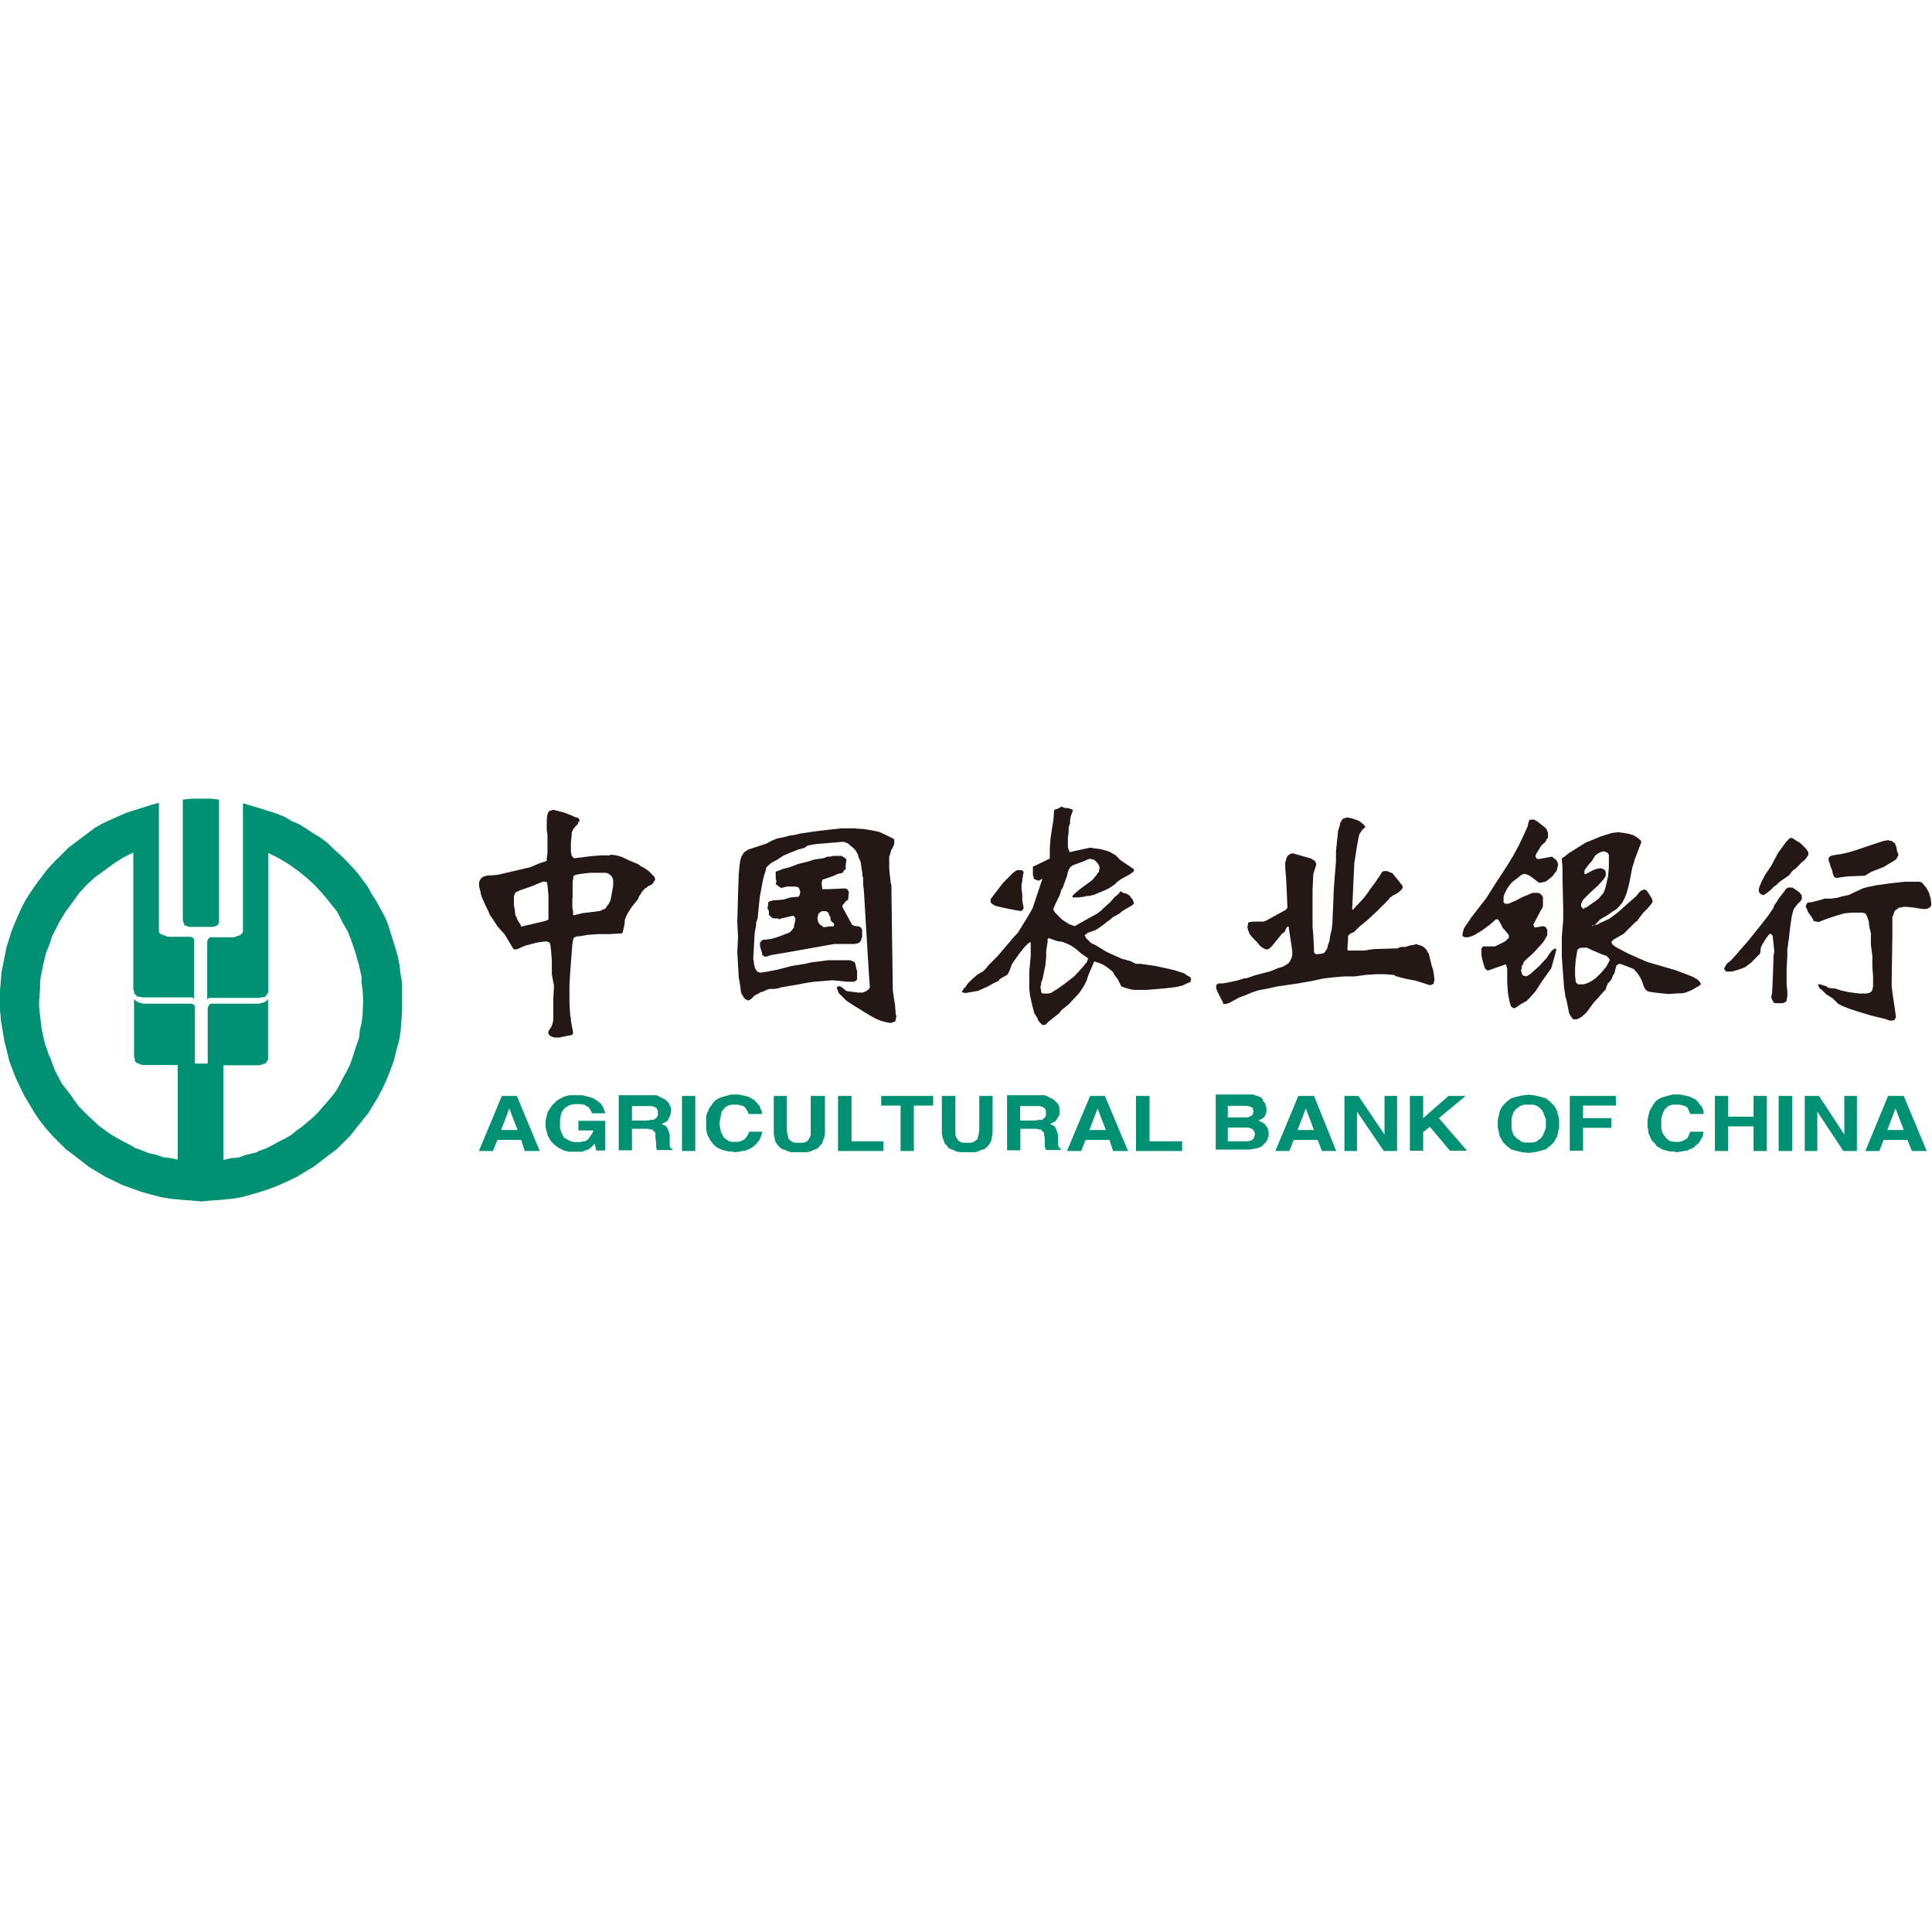 <?xml version="1.0" standalone="no"?><!DOCTYPE svg PUBLIC "-//W3C//DTD SVG 1.1//EN" "http://www.w3.org/Graphics/SVG/1.1/DTD/svg11.dtd"><svg t="1542263050833" class="icon" style="" viewBox="0 0 1024 1024" version="1.1" xmlns="http://www.w3.org/2000/svg" p-id="19054" xmlns:xlink="http://www.w3.org/1999/xlink" width="200" height="200"><defs><style type="text/css"></style></defs><path d="M96.768 423.808l4.992-0.512H111.616l4.48 0.512v65.408l-0.384 0.384-0.512 0.896h-0.512l-0.384 0.384-1.408 0.384h-12.544l-1.28-0.384-0.512-0.384h-0.896v-0.896l-0.384-0.384-0.384-1.792v-63.616h-0.128z m45.312 105.728V561.408l-0.384 0.896-0.512 0.512-0.384 0.896h-0.896l-0.896 0.512-1.792 0.384H118.4v50.176l3.968-0.896 4.096-0.384 3.584-1.28 3.584-0.896 1.792-0.384 1.792-0.896 3.584-1.28 3.584-1.792 3.2-1.792 3.584-1.792 3.072-1.792 2.688-2.176 3.2-2.304 5.888-4.992 2.688-2.688 2.304-2.688 2.688-3.072 2.304-2.688 2.304-3.072 1.792-3.2 1.792-3.584 1.792-3.2 1.792-3.584 1.28-3.584 2.304-7.168 1.28-3.584 0.384-4.096 0.896-3.584 0.512-3.968 0.384-8.064-0.384-6.272-0.512-3.2v-3.2l-1.408-6.272-1.792-6.272-0.896-2.688-0.896-2.688-2.176-5.76-3.072-5.376-2.688-5.376-3.584-4.48-4.096-4.992-4.096-4.48-4.48-4.096-4.48-3.584-4.992-3.584-5.376-3.2-5.376-2.688v73.6l-0.384 0.896-0.512 0.512-0.384 0.896-0.896 0.512h-0.896l-1.792 0.384H110.72l-0.512 0.384-0.384 0.512v-30.848l0.384-0.896 0.512-0.896 0.896-0.384h12.16l1.792-0.512 1.408-0.512 0.896-0.512 0.896-1.28v-68.224l8.96 2.688 4.48 1.408 4.096 1.28 4.48 1.792 3.968 2.304 4.096 1.792 3.584 2.304 4.096 2.688 3.584 2.176 3.584 2.688 3.072 3.072 3.584 3.2 3.2 3.072 5.76 6.272 2.688 3.584 2.688 3.584 2.176 3.968 2.304 3.584 4.48 8.064 1.792 4.096 1.408 4.48 2.688 8.576 1.28 4.48 0.896 4.48 0.512 4.48 0.896 4.992V535.68l-0.384 5.376-0.384 5.376-0.896 5.376-1.408 4.992-1.28 5.376-1.792 4.864-1.792 4.48-2.176 4.864-2.304 4.48-2.688 4.48-2.688 4.48-3.2 3.968-3.2 3.968-3.2 4.096-3.584 3.584-3.584 3.584-4.096 3.072-4.096 3.072-4.096 3.2-4.48 2.688-4.48 2.688-4.48 2.176-4.864 2.176-4.48 1.792-5.376 1.792-4.864 1.408-4.992 1.408-5.376 0.896-5.376 0.512-5.376 0.384-5.376 0.512-5.376-0.512-5.376-0.384-5.376-0.512-5.376-0.896-5.376-1.408-4.992-1.408-4.992-1.792-4.992-1.792-4.48-2.176-4.48-2.176-4.48-2.688-4.48-2.688-4.096-3.2-3.968-3.072-4.096-3.072-3.584-3.584-3.584-3.584-3.584-4.096-3.072-3.968-2.688-3.968-2.688-4.48-2.688-4.48-2.176-4.48-2.304-4.864-1.792-4.48-1.792-4.864-1.28-5.376-1.28-4.992-0.896-5.376-0.896-5.376-0.512-5.76v-10.368l0.384-4.48 0.384-4.992 0.896-4.48 0.896-4.48 0.896-4.48 2.688-8.576 1.792-4.48 1.792-4.096 1.792-3.968 2.176-4.096 2.304-3.584 2.688-3.968 2.688-3.584 2.688-3.584 2.688-3.2 3.072-3.2 3.2-3.072 3.072-3.2 7.168-5.376 3.584-2.688 3.584-2.688 4.096-2.304 3.968-1.792L62.72 432.64l4.096-1.792 3.968-1.28 4.48-1.408 4.48-1.408 4.48-1.28v68.224l0.384 0.896 0.384 0.384 1.408 0.512 1.28 0.512 1.28 0.512H101.12l0.896 0.384 0.896 0.896v31.744l-0.896-0.896H75.52l-1.792-0.384h-0.896l-0.512-0.512-0.896-0.896-0.384-0.512v-0.896l-0.384-1.408V451.84l-5.376 2.688-4.992 3.2-4.864 3.584-4.992 3.584-4.48 4.096-4.096 4.48-3.584 4.992-3.584 4.864-3.072 4.992-2.688 5.376-1.408 2.688-0.896 3.072-2.304 5.888-1.408 5.888-1.28 6.272-0.384 3.2v3.2l-0.512 6.272v3.968l0.512 4.096 0.384 3.584 0.512 3.968 0.896 4.096 0.896 3.584 1.28 3.584 0.512 1.792 0.896 1.792 1.28 3.584 1.408 3.584 3.584 6.656 4.48 5.76 2.176 3.2 2.304 3.072 2.688 2.688 2.688 2.688 5.376 4.992 3.2 2.304 3.072 2.176 6.272 3.584 3.584 1.792 3.072 1.792 3.584 1.28 3.584 1.408 3.968 0.896 3.584 1.28 3.584 0.384 4.096 0.896V564.48H75.776l-1.792-0.384-0.384-0.512h-0.896l-0.896-0.896-0.384-0.512v-0.896l-0.384-1.408v-30.464l0.384 0.512 0.384 0.384 1.408 0.896 1.28 0.384 1.408 0.384h25.6l0.896 0.384 0.896 0.896v30.464H110.08v-29.568l0.384-0.896 0.512-0.896 0.896-0.384h25.472l1.408-0.384 1.408-0.384 1.28-0.896 0.64-0.768z" fill="#009174" p-id="19055"></path><path d="M307.328 434.944l-0.384-0.768-0.768-0.768-1.536-0.384-1.536-0.768-3.968-1.536-5.888-1.536-1.152 0.384-1.152 0.384-0.384 0.768-0.384 0.768-0.384 2.816v5.504l0.384 2.816v9.472l-0.384 2.816v1.152l-0.384 0.384-3.584 1.152-4.736 2.048-17.024 3.968-3.968 0.384H258.56l-1.536 0.384-1.152 0.384-0.768 0.768-0.384 0.384-0.384 0.768-0.384 0.768v2.432l0.384 1.536 0.384 1.536 0.384 1.92 1.92 4.352 1.92 3.968 0.768 1.92 1.152 1.536 2.816 4.352 3.584 3.968 0.768 1.152 3.968 6.656 0.384 0.384h1.536l4.352-1.92 4.352-1.152 1.536-0.384 2.048-0.384 3.2-0.384 1.536 0.384 0.384 0.384 0.384 1.152 0.384 3.2 0.384 5.12v7.168l1.152 6.272v-0.384l-0.384 7.808v10.624l-0.384 1.92-0.768 1.92-1.152 1.536-0.384 1.536 0.384 0.768 0.768 0.768 1.92 0.768h3.072l1.536-0.384 3.968-0.768h0.384l0.768-0.384 0.384-0.768v-0.384l-1.152-6.272v-1.152l-0.384-1.536-0.384-7.04v-9.856 1.92-0.768l0.384-7.04 1.152-14.976 0.384-2.304 0.384-1.152 0.768-0.384 1.152-0.384h1.152l4.352-0.768 5.504-0.384h5.888l6.656-0.384 0.384-0.384 0.384-1.536 0.384-1.536 0.384-2.432v-1.152l0.384-1.152 1.152-2.432 2.304-3.584 3.2-3.968 0.384-1.152 0.768-1.152 1.152-1.92 1.536-1.536 0.768-0.384 0.768-0.768 1.152-0.384 1.152-0.768 0.768-1.28 0.768-1.152-0.384-0.384v-0.768l-1.536-1.536-1.92-1.92-1.152-0.768-1.152-0.768-1.536-0.768-1.536-1.152-1.92-0.768-3.584-1.536-3.2-1.536-2.816-0.768-2.816-0.384-0.768 0.384h-4.736l-4.736 0.384-9.472 1.152-1.152-1.536-0.384-1.92v-5.12l0.384-3.2V441.6l0.384-1.152 0.384-0.768 1.152-1.536 1.536-1.536v-0.768l0.896-0.896z m-16.512 52.352l-1.536 0.768-3.2 0.768-9.856 2.304-0.384-1.152-0.768-1.152-0.768-1.152-0.384-1.152-0.768-1.536-0.384-3.2-0.384-1.92v-4.864l0.768-1.92 0.768-0.384 1.536-0.768 6.656-2.304 2.688-1.152 3.2-1.28 1.92 0.384 0.384 2.816 0.384 4.352v12.544h0.128z m12.672-11.392v-8.32l0.384-2.304v-0.768l0.384-0.384 0.768-0.384 1.536-0.384 2.816-0.384 3.584-0.384h8.192l1.152 0.384 1.152 0.768 0.384 0.384 0.384 0.384 0.384 0.768 0.384 1.152v2.816l-0.384 2.304-0.768 4.352-0.384 1.536-0.768 1.536-1.152 1.536-0.768 1.152-1.152 0.384-1.536 0.768-2.816 0.384-3.2 0.384-3.2 0.384-3.2 0.768-1.536 0.384-0.384-0.384v-1.536l-0.384-2.304v-4.992h0.128z m94.208-25.984l-1.152 0.384-1.152 0.768-1.152 0.768-0.384 0.768-0.768 1.152-0.768 2.304-0.384 3.2-0.384 3.968-0.384 11.008-0.384 14.592 0.384 7.936-0.384 7.936 0.768 13.44 0.768 4.352 0.384 3.2 0.384 1.152 0.768 1.152 0.384 0.768 0.768 0.768 0.768 0.384 0.768 0.384 0.768-0.384 0.768-0.384 1.92-1.92 1.536-0.768 1.92-1.152h0.768l0.768-0.384 1.536-0.768 1.536-0.384h2.432l2.304-0.384 0.768-0.384 9.088-1.536 3.968-0.768 2.304-0.384 2.816-0.384 5.12-0.384 4.352-0.384 3.968 0.384 3.584 0.384h3.968l0.768-0.384 0.384-0.384 0.384-0.384v-4.736l-0.384-0.768-0.384-2.048-0.384-1.536-0.768-0.384-0.768-0.384-1.152-0.384H439.04l-5.888 0.768-3.2 0.384-3.2 0.768-7.168 1.152-7.424 1.92-5.888 1.152-2.816 0.384h-0.768l-1.152-0.384-0.384-0.384-0.768-1.152-0.384-0.768v-0.768l-0.384-0.768v-1.152l-0.384-1.92 0.768-13.824 0.768-3.968v-1.536l0.384-0.768 0.384-1.152 1.152-11.392 1.536-8.32 0.768-3.2 0.768-2.304 0.384-1.92 0.384-0.384 0.384-0.384 1.92-1.664 2.816-1.536 3.584-2.304 3.584-1.536 1.92-0.768 1.92-0.768 3.968-1.152 0.384-0.384 1.152-0.768 4.352-0.768 4.736-0.384 9.088-0.768h1.152l0.768 0.384 1.152 0.384 0.768 0.768 1.92 1.536 1.152 1.152 0.768 1.152 0.768 1.536 0.384 1.536 0.768 1.536 0.384 1.536 0.384 3.2 0.384 1.92v1.536l0.384 0.768v3.584l0.384 3.072 2.048 33.92 0.768 12.544 0.384 5.12-0.768 1.152-0.768 0.384-0.384 0.384-1.92 0.768h-2.304l-3.2-0.384-2.816-0.384-0.768-0.384-0.384-0.384-1.92-1.536-1.536-0.384-0.384 0.384-0.384 0.384v0.384l0.384 0.768 0.384 1.152 0.384 0.768 1.152 1.152 2.816 2.816 4.352 2.816 4.352 2.688 3.968 2.432 2.816 1.536 2.816 1.152 2.816 0.768 2.304 0.384 1.152-0.384 1.152-0.384 0.384-0.768v-0.512l0.384-1.536-0.384-1.152-0.384-5.12-0.384-1.92-0.384-2.816-0.384-2.816-0.384-25.984-0.384-29.952-0.384-0.768v-0.896l-0.384-2.688-0.384-4.352v-6.272l0.384-0.768 0.768-2.816 0.384-0.384 0.384-0.768 0.768-1.92v-1.92l-0.384-0.768-7.424-3.584-3.584-0.768-2.304-0.384-2.432-0.384-5.504-0.384h-6.272l-3.584 0.384-3.584 0.384-3.2 0.384-3.2 0.384-7.936 1.152-3.2 0.768-2.816 0.384-2.816 0.768-1.92 0.384-1.92 0.384-2.816 1.152-2.816 1.536-8.576 2.816z m14.976 37.376l1.152-0.384 1.536-0.384 4.736-1.152h0.384l0.384 0.384 0.384 0.384 0.384 0.768-0.384 2.304-0.384 1.152v1.152l-1.152 1.536-1.152 1.152-3.968 1.536-3.2 1.152-2.816 0.768-2.816 0.384h-1.152l-0.768 0.384-0.64 0.768-0.384 0.384v1.92l1.152 3.968v0.768l0.768 0.384 0.384 0.384H406.272l1.152-0.384 1.152-0.384 9.088-1.536 24.448-4.352h10.624l1.92-0.384 0.768-0.384 0.768-0.768 0.384-1.152 0.384-1.152V492.8l-0.384-0.768-0.768-0.768-1.152-0.384h-1.152l-1.152-0.384-0.768-0.384-5.12-9.472v-0.768l0.768-0.768 0.768-1.152 1.536-1.152 0.384-3.968-0.384-0.768-0.384-0.768-1.152-0.384h-1.152l-7.936 0.384h-3.072l-0.384-3.2 0.384-1.536v-0.384h0.384l5.504-1.92 0.768-0.384h0.384l0.384-0.384 1.152-0.384 1.92-0.384 0.384-0.384 0.384-0.384v-0.384l0.768-0.768 0.384 0.384v-3.2 0.384l0.384-2.816-0.768-0.768-1.152-0.768-0.768-0.384h-4.224l-1.536 0.384h-1.536l-1.92 0.768-2.304 0.384-2.816 0.384-3.584 1.152-4.736 1.152-5.12 1.92-3.2 0.768-1.92 0.768-1.152 0.384-0.768 0.384v3.456l0.384 1.536-0.384 1.536 2.816 2.048 3.2-0.768H421.504l1.536 0.384 0.384 0.384 0.384 0.768v0.384l0.384 0.768-0.384 1.92-0.384 0.384v0.384l-4.352 0.384-3.968 1.152-4.352 0.384h-1.152l-0.768 0.384h-0.512l-0.768 0.384-0.384 0.384v0.768l-0.384 2.304v0.384h0.384l0.384 1.536v1.536l0.384 0.384 0.384 0.384 0.768 0.768 1.152 0.384h2.432v0.512z m24.448-4.352h0.768l1.152 0.768 0.384 1.152 0.768 1.536v1.152l0.768 1.152 0.768 0.384 0.384 0.768v0.384l-0.384 0.768h-2.304l-1.92 0.384h-1.152l-0.768-0.768-0.768-0.384-0.384-0.384-0.768-1.152-0.384-1.92v-0.768l0.384-0.768v-0.768l0.768-0.768 1.152-0.768h1.536z m72.832 43.008l1.92 0.384 1.92-0.384 2.304-0.384 2.304-0.384 5.12-2.304 2.688-1.536 3.2-1.536 0.384-0.768 1.152-0.768 2.816-1.536 0.384-0.384 0.768-1.536 1.536-3.968 3.584-5.12 2.816-3.584 1.92-1.92 0.384-0.384 0.768-0.384h0.384v7.04l-0.384 4.352-0.384 4.352V523.904l0.384 3.584 0.768 3.584 0.768 3.2 0.768 2.816 1.536 2.304 0.384 1.152 0.768 1.152 0.768 0.768 0.768 0.768h1.536l1.536-1.536 1.92-1.536 1.92-1.536 1.92-1.536 0.384-0.384 0.768-1.152 3.968-3.2 5.504-5.888 1.92-2.816 1.536-2.688v-0.384l0.384-0.384 0.384-1.152 0.768-2.304 3.072-7.168 2.432 0.768 1.92 0.768 1.92 1.152 1.536 1.152 1.92 1.536 1.152 2.048 1.536 1.92 1.152 2.304 0.384 0.768 0.384 0.768 0.768 0.384 1.152 0.384 2.816 0.768 1.92 0.384h6.656l4.736-0.384 4.352-0.384 3.584-0.384 3.2-0.384 3.2-0.768 2.432-1.152 1.92-0.768v-0.768l0.384-0.768-0.768-1.152-1.536-0.768-1.536-1.152-2.432-0.768-2.432-0.768-3.2-0.768-7.04-1.536-7.936-1.152h-2.432l-3.2-1.536-4.352-1.152-7.936-3.584-5.888-3.584-2.432-1.152-1.536-1.536-1.152-1.152-0.768-1.536 0.768-0.384 0.768-0.768 4.352-1.536 2.304-1.536 2.816-2.048 0.768-0.768 0.768-0.384 2.816-2.304 1.536-0.768 1.92-1.152 0.768-0.768 1.152-0.768 3.968-2.304 1.152-0.768v-0.384l0.384-0.384-0.384-0.768-0.384-1.152-0.768-0.768-0.768-1.152-1.152-0.768-0.768-0.384-1.536-0.384h-0.128l-1.28-0.896-1.152 1.536-1.92 1.536-2.432 2.816-3.584 3.2-1.536 1.536-0.768 0.384-0.768 0.768-5.12 2.816-7.04 3.968-3.2-1.152-3.584-2.432-1.92-1.92-1.536-1.536-0.768-1.152-0.384-0.768 0.384-0.768 0.384-1.152 2.304-4.736 0.768-1.92 0.384-1.536 0.768-1.152 2.304-6.272 0.384-1.92 0.768-1.92 0.768-1.152 0.768-0.384 0.384-0.384 6.272-2.304 1.536-0.768 1.152-0.384 1.92 0.384 0.768 0.384 0.768 0.768 0.768 0.768 0.384 0.768 0.384 0.384v0.384l0.384 1.152-0.384 0.768v1.152l-0.768 0.768-0.768 1.152-1.92 2.304-3.2 2.432-3.2 2.304-3.2 2.688-0.768 0.768-0.384 0.768 0.384 0.384h2.816l3.2-0.384 1.152-0.384h1.536l2.816-0.768 2.688-1.152 2.816-1.152 2.304-1.152 2.816-1.92 0.384-0.384 1.152-1.152 2.304-1.536 3.584-1.92 1.152-0.768 1.536-1.152v-1.152l-7.04-4.736-2.816-2.816-1.536-0.768-1.152-0.768-2.304-0.768-2.816-0.768-2.816-0.384-2.688-0.384-3.584 0.768-7.04 1.536h-0.384v-0.384l-0.768-2.048v-5.12l0.384-3.2v-2.048l0.384-1.536 0.384-0.768v-1.92l0.384-1.92 1.152-3.2-0.384-0.384-1.152-0.384-1.152-0.384H564.48l-1.92-0.768-1.92 1.152-1.536 0.384-0.384 0.384-0.384 5.12-0.384 2.304-0.384 2.432-0.768 5.12-0.384 5.12v5.504l-0.768 0.384-1.536 0.768-5.888 2.816-0.768 0.384v4.608l0.384 0.768v0.768l0.384 0.384 0.768 0.384 1.152 0.384h0.768l1.152-0.768h0.384l-5.12 15.36-0.384 0.768-2.304 3.968-5.12 8.32-2.304 2.432-1.92 2.304-6.656 7.808-3.2 3.2-1.536 1.536-1.536 1.92-1.152 1.152-3.2 1.92-2.816 2.432-2.304 2.304-1.536 2.304h-0.64v0.768l-0.768 0.768v0.768z m42.624-7.04l1.536-7.552 0.384-3.968V504.32l0.384-2.816 0.384-2.304v-1.536l0.384-0.384h0.384l4.352 1.536 2.816 0.384 0.768 0.384 1.152 0.384 2.432 1.152 2.816 1.92 2.816 2.432 2.816 1.92 0.768 0.768-0.384 0.768-0.384 1.152-0.768 0.768-1.152 1.536-4.352 4.736-0.384 0.384-5.12 3.968-3.968 2.816-1.92 1.152-1.152 0.768-1.536 0.384h-3.072l-0.384-0.384-0.384-0.384v-0.768l-0.384-2.048 0.384-1.152v-1.152l0.384-0.768 0.384-1.024z m-27.648-41.088l0.384 0.768 0.384 0.384 1.152 0.768 0.768 0.384 3.2 0.768 3.584 0.768 3.968 0.768 2.304 0.384h0.768l0.384-0.384 0.384-0.384 0.384-0.768-0.768-3.968v-3.2l-0.384-2.816V468.48l0.384-1.152v-1.152l0.384-1.92v-0.768l0.384-0.768-0.384-1.152-1.152-0.384h-1.92l-0.768 0.384-1.536 1.152-5.12 5.12-6.656 8.704v1.28h-0.128z m158.08 13.44l1.92 12.672v2.304l-0.384 1.536-0.768 1.536-0.768 1.152-1.152 0.768-1.92 1.152-2.688 0.768-3.584 1.536-2.816 0.768-5.888 1.536-4.352 1.536h-1.152l-3.584 1.152-5.504 1.152-2.304 0.384h-2.304l-0.384 0.384h-0.384l-0.384 0.768v1.536l0.768 1.92 2.816 5.504v0.384l0.384 0.384h1.152l1.536-0.384 2.816-1.536 2.816-1.536 3.2-1.152 3.584-1.536 3.584-1.152 4.352-0.768 5.12-1.152 5.12-0.768 5.504-0.768 8.704-1.536 5.12-1.152 3.2-0.384 3.584-0.384 4.736-0.384h5.504l5.504-0.768 5.504-0.384h4.736l4.736 0.384 1.536 0.768 4.352 1.152 5.888 1.152 2.432 0.768 4.736 1.536h0.768l0.768-0.384 0.768-0.384v-0.768l0.384-1.152-0.384-3.584-0.384-1.92-0.768-2.304-1.536-6.272-0.384-0.384-0.768-1.536-1.536-1.536-1.536-0.768-1.536-0.384-0.768-0.384-1.152 0.384-2.304 0.384-1.152 0.384-1.152 0.384h-2.304l-1.152 0.384-0.768 0.384-12.416 0.384-3.2 0.384-1.536 0.384h-9.088l-0.384-0.384 0.384-5.504v-1.92l0.384-0.384 0.384-0.384 1.152-0.768 1.152-0.384 2.816-2.816 4.352-3.584 5.12-4.736 6.272-6.272 0.384-0.768 1.152-0.768 0.384-0.384 2.304-1.152 1.536-1.152 1.152-1.152 0.384-0.768v-0.768l-0.384-0.768-0.768-0.768-0.768-1.152-1.92-2.304-1.536-1.92-1.92-0.768-0.768-0.384H733.44l-0.768 0.384-0.384 0.384-0.384 0.768-0.768 1.152-2.432 3.584-1.536 2.048-1.152 1.536-1.536 2.304-1.92 2.432-5.504 5.888h-0.384l1.152-24.832 0.384-2.304 0.768-5.12 0.768-4.352 0.384-1.92 0.384-1.536 1.536-2.304 0.768-0.768 0.768-0.384v-0.384l-0.384-0.768-0.768-0.768-1.92-1.536-1.92-0.768-2.304-0.768-2.432-0.384-1.152 0.384-1.152 0.384-0.384 0.768-0.768 1.152-0.384 1.92-0.768 2.304-0.768 7.168-0.384 3.968v5.12l-1.152 14.592-0.384 9.856-0.384 8.704-0.384 3.2-0.768 3.2-0.384 2.816-0.768 1.92-0.384 1.92-0.768 1.152-0.768 1.152-0.768 0.384-2.816 0.384h-0.768l-0.768-0.384-0.384-0.768V503.04l-0.384-7.808-0.384-3.968v-19.712l0.384-7.936v-0.384l1.152-3.584 0.384-1.152v-0.768l-0.384-0.768-0.384-0.768-0.768-0.384-1.152-0.768-9.856-2.816-1.152 0.384-1.152 0.768-0.384 0.384-0.384 0.768-0.384 1.152-0.384 1.536v3.2l0.384 4.352 0.384 7.168 0.384 9.088-0.768 1.152-7.936 4.352-2.816 1.536-1.152 0.384h-5.504l-2.304 0.384-0.384 0.384v0.768l-0.384 1.152 0.384 1.92 0.384 0.768 0.384 1.152 1.536 1.92 2.432 2.432 1.536 1.92 1.536 1.152 1.536 0.768h1.152l0.768-0.384 1.536-1.536 5.12-6.272 1.536-1.152 0.768-1.92 0.768-0.768h0.512v0.128z m104.832-15.36l-3.968 5.12-3.968 5.12-3.968 5.888-0.768 2.816v1.152l0.384 0.384 0.768 0.384h1.92l1.152-0.384 1.152-0.384 1.536-0.768 3.2-1.92 4.352-3.2 3.2-2.816h1.152l0.768 1.152 1.536 2.816v0.384l1.152 1.152 1.92 2.304 0.384 0.768v1.152l-0.768 0.768-0.768 0.768-1.152 0.768-4.736 2.304h-6.4l-0.384 0.768-0.384 0.384v3.072l0.384 2.304 0.768 2.816 0.768 2.304 0.384 0.384 0.384 0.384 0.768 0.384 9.088-3.2h0.384l0.384 0.384v0.768l0.384 0.768v7.552l0.384 5.504 0.384 2.304 0.384 1.92 0.768 2.816 0.768 0.768 1.152 0.384 0.768-0.384 2.816-1.92 2.816-1.536 0.768-0.768 1.152-1.152 2.816-3.2 3.584-5.504 4.736-6.656 1.92-6.656 0.768-3.2v-0.384l-0.768-0.384-0.384 0.384-1.152 0.768-1.152 1.536-1.536 2.304-3.968 4.352-3.2 2.816-1.152 1.152-1.152 0.768-0.768 0.384-0.384 0.384-1.536-0.384h-0.384l-0.384-0.384-0.384-1.152-0.384-1.152 0.384-1.152v-1.152l0.768-1.152 0.384-1.152 1.92-1.92 2.304-2.048 1.536-1.536 3.968-4.352 1.152-1.536 0.768-1.536 0.768-1.152V492.8l-0.768-1.152v-0.384h-0.384l-1.152-0.384-4.352 0.768-0.768-1.536 3.968-7.552 0.768-1.152 0.384-1.152v-4.736l-0.384-0.768-0.384-0.384-0.384-0.384-0.384-0.384-1.152-0.384h-2.816l-2.688 1.152-2.816 1.152-3.584 1.92-2.816 1.152-0.768 0.384h-1.92l-0.384-0.384-0.384-0.384v-2.688l0.384-1.536 0.768-1.536 0.768-1.536 1.152-1.536 1.152-1.536 1.92-1.536 1.536-1.152 1.92-1.536 1.152-0.384h0.768l1.152 0.384 1.536 0.768 4.736 3.584 1.92-0.384 1.536-0.384 1.536-1.152 1.92-1.536 1.152-1.536 1.152-1.536 0.384-1.536 0.384-1.536-0.384-1.536-0.768-1.152-1.536-1.152-0.384-0.384h-0.768l-6.272 1.152h-0.768l-0.768-0.384v-0.384l-0.384-0.768 0.384-1.152 1.152-1.92 1.536-2.432 2.432-2.304 0.384-1.152 0.768-0.768v-2.688l-0.384-0.768-0.384-1.152-0.768-0.768-1.92-1.536-1.92-1.536-1.92-1.152H810.88l-0.384 0.384-0.384 1.152-0.384 1.92-2.304 5.12-2.432 5.12-2.816 5.12-2.816 4.736-3.584 5.504-3.584 5.504-4.352 6.912z m57.216 14.592l0.768-0.768 2.304-2.432 3.968-2.304 2.688-1.92 1.92-1.152 1.536-1.536 1.536-1.92 1.152-2.048 1.152-2.816 0.768-2.688 0.768-3.2 0.768-3.968 0.384-1.92 0.384-2.048 0.768-2.304 0.384-1.536 3.584-9.472v-0.384l-0.384-0.768-1.92-1.536-1.92-1.152-2.816-0.768-2.304-0.384-2.816-0.384-3.2 0.384-2.688 0.768-3.584 1.152-3.584 1.536-3.968 1.536-9.472 5.888-2.304 1.92-0.768 0.384-0.384 0.384v0.384l0.384 4.352v5.888l0.384 16.896v4.736l-0.384 4.736-0.384 4.736v9.856l0.384 5.504 0.384 5.12 0.384 5.504 0.768 5.504 0.384 1.152 0.384 1.536 1.152 5.888 0.768 1.536 0.768 1.152 0.768 0.768h1.536l1.152-0.384 0.768-0.384 1.152-0.768 2.304-2.048 2.304-3.2 1.536-2.048 2.816-3.072 2.432-2.816 1.152-1.152 0.384-1.536 0.768-1.536v-0.384h0.384l1.536-1.92 0.768-2.048 0.768-1.152 0.384-1.536 0.384-1.536 0.384-1.152 0.768-0.384 0.384-0.384h0.384l1.536 0.384 5.888 2.304 1.92 2.048 1.536 2.304 1.152 2.432 0.768 2.304 0.384 0.768 0.384 0.768 0.384 0.384 0.768 0.768 1.536 0.384 2.304 0.384 3.584 0.384 3.968 0.384 5.504-0.384h1.536l1.92-0.384 2.816-1.152 1.536-0.768 1.152-0.768 1.536-0.768 1.152-1.152-0.384-0.384-0.384-0.768-1.152-1.152-2.688-1.536-3.968-1.536-5.12-1.92-14.976-4.352-9.856-4.352-3.968-2.048-2.816-1.536-1.536-1.152-0.384-0.768-0.384-0.384 0.384-0.768 0.768-0.768 5.504-3.2 0.768-0.768 1.92-1.92 3.584-3.584 0.768-0.384 0.768-1.152 2.432-3.2 1.92-1.92 0.384-0.384 1.92-2.304 0.768-1.152v-0.64l-0.384-1.152-1.152-1.92-0.768-1.152-0.768-1.152-0.768-0.384-0.384-0.384-0.768 0.384-1.152 0.384-1.152 1.152-1.152 1.536-3.2 2.816-7.04 6.272-4.352 3.2-5.12 2.304-0.384 0.384-3.584 1.152v-0.384h1.28z m-4.736 11.776h0.768l0.768 0.384 2.432 1.152 5.504 2.304 1.536 0.384 0.768 0.768 0.768 0.768 0.384 0.768-0.384 0.768-0.384 0.768-1.152 2.048-2.304 2.816-1.536 1.536-1.536 1.536-1.536 1.152-1.92 1.152-1.92 0.768-1.536 0.384h-2.688l-0.384-0.384-0.384-0.384-0.384-0.384-0.384-3.584v-3.968l0.384-4.352 0.768-4.736v-0.384l0.384-0.384 1.152-0.768 2.816-0.128z m3.2-45.696l0.768-1.152 1.152-1.92 1.536-1.152 1.536-0.768 1.536-0.384 1.152 0.384 0.768 0.384 0.384 0.384 0.384 0.768v6.272l-0.384 4.736-0.768 3.584-0.768 3.2-0.768 1.92-0.384 0.768-0.768 0.768-1.536 1.92-1.536 1.152-5.12 3.584h-0.768l-0.384 0.768-0.768-0.384-0.384-0.384-0.384-0.768v-1.152l0.384-0.768 0.384-0.768 0.384-0.768 1.152-1.152 2.816-2.816 3.968-3.584 2.816-3.2 0.768-1.152 0.384-0.768V462.08l-0.384-0.768-0.384-0.384-0.768-0.384-1.152-0.384-2.304 0.384-1.92 0.768-3.584 1.92h-0.768v-1.92l0.768-1.152 1.152-1.536 1.792-2.048z m70.528 57.216l0.384 0.384v0.384l0.768 0.384h2.688l1.536-0.384 3.584-1.152 1.92-0.768 1.536-1.152 1.536-1.152 1.536-1.536 3.2-3.2 0.384-1.152v-1.536l0.384-1.152 0.768-1.536 1.152-1.92 0.768-1.152 1.152-1.536 0.768-0.768 0.768 0.384 0.384 0.384 0.384 0.768v0.768l0.384 3.2 0.384 3.968-0.384 2.304-0.384 11.392-0.384 8.32-0.384 1.536v1.152l0.384 0.768 0.384 0.768 0.384 0.768 0.768 0.384h4.224l0.768-0.384 0.768-0.384 0.384-0.384v-0.64l0.384-1.92v-2.816l-0.384-3.2v-7.936l0.384-7.936V503.04l0.384-2.304v-0.768l0.384-1.92 0.768-7.04 0.768-5.12 0.768-3.2 0.768-1.536 1.536-1.92 1.536-1.536 0.768-1.152v-1.92l-1.152-1.536-1.536-1.152-1.152-0.768-1.152-0.768H947.712l-1.152 0.768-0.768 1.152-1.152 1.536-1.92 2.432-1.152 1.92-1.152 1.536-0.384 1.152v0.384l-0.384 0.384-2.688 3.968-4.352 5.504-6.272 7.808-7.936 9.088-1.536 1.536-1.536 1.152-0.768 1.152-0.384 0.768-0.384 0.768v0.384h0.256z m40.576-56.448l1.92-1.536 1.152-1.536 0.768-1.152v-1.28l-0.384-0.768-0.768-1.152-1.152-1.152-1.92-1.92-3.2-1.92-1.152-0.768H948.736l-0.768 0.768-1.152 1.152-1.152 1.536-3.2 4.352-3.584 6.784-3.2 4.736-1.92 3.584-1.152 2.816-0.384 1.152v1.536l0.768 1.152 1.536 0.768 0.768-0.384 1.152-0.768 1.92-1.536 1.92-1.92 1.152-0.768 1.536-1.536 5.12-3.584 0.768-0.768 0.768-1.152 1.152-1.152 0.768-0.384 0.768-0.768 1.152-1.152 1.152-1.28z m25.216 17.024l-3.584 0.768-2.688 0.768-3.2 0.384h-3.584l-0.768 0.384-5.888 1.536h-1.152l-1.152 0.384-0.384 0.768-0.384 1.152 0.384 0.768 0.384 0.768 0.384 1.152 0.768 1.152 1.152 1.536 1.152 2.048v0.384h0.768l1.92 0.384 2.816-1.152 3.2-1.152 3.584-1.152 3.968-1.152 3.968-0.384h5.504l1.536 0.384 0.384 0.384 0.768 1.536 0.768 2.304 0.384 3.2 0.768 3.2v6.016l0.768 5.888v5.504l0.384 5.504v5.12l-0.384 1.92-0.384 0.768-1.152 0.768-1.536 0.384H985.344l-2.816-0.384-2.816-0.384-3.584-0.768-3.584-1.152h-1.536l-1.92-0.384-1.152-0.768-2.304-0.768-1.536-0.384h-0.384v0.768l0.384 0.768 0.384 0.768 1.152 0.768 2.304 2.304 3.584 2.304 2.816 2.816 2.304 1.152 3.968 1.536 4.736 1.536 6.272 1.92 7.936 1.92 1.92 0.768h1.92l0.768-0.384 0.384-0.768 0.384-0.768-1.92-13.056-0.384-3.584v-1.536l0.384-25.984v-9.088l0.384-0.384 0.768-2.432 0.768-0.768 0.768-0.384 0.768-0.768h1.152l1.152-0.384h1.536l3.968 0.384 4.736 0.768h1.92l1.152-0.384 1.152-0.768v-0.384l0.384-0.384v-1.152l-0.384-2.816-0.384-1.152-0.384-1.536-1.536-2.688-2.304-2.816-1.536-0.384H1009.664l-3.584 0.384-3.584 0.384-8.32 1.152-1.536 0.384-2.304 0.384-2.816 0.768-7.68 3.584z m24.064-18.176l1.152-0.768 0.384-0.768 0.384-0.768 0.384-0.768-0.384-1.152-0.384-1.152-0.384-2.048-0.768-1.92-0.768-0.384-0.768-0.768h-0.768l-1.152-0.384-2.432 0.384-3.584 1.152-11.776 3.968-3.968 1.152-3.584 0.768-2.816 0.384-1.92 0.384-0.768 0.384-0.384 0.384-0.384 0.384v1.536l0.384 0.768 0.768 2.816 0.384 0.384 0.768 3.2 0.384 0.768 0.384 0.768 0.768 0.384h0.768l2.304-0.384 3.2-0.384 9.088-0.384 3.2-1.92 2.816-1.152 3.968-1.536 5.504-3.328z" fill="#231815" p-id="19056"></path><path d="M265.6 598.912h8.704l-4.352-11.392-4.352 11.392z m0.384-18.048h7.936l12.16 29.184h-7.936l-1.92-5.888H263.68l-2.432 5.888h-7.424l12.16-29.184z m47.744 8.96l-0.384-0.768-0.384-0.768-0.768-1.152-0.384-0.384-0.768-0.384-1.152-0.768-1.92-0.384h-3.84l-1.92 0.384-0.768 0.384-0.768 0.384-1.536 1.152-1.152 1.536-0.768 1.92-0.384 2.304v4.736l0.768 2.304 0.384 0.768 0.384 0.768 0.384 0.768 0.768 0.768 1.536 0.768 1.536 0.768 1.536 0.384h3.456l1.536-0.384h0.768l0.768-0.384 1.152-0.768 0.768-1.152 0.768-1.152 0.768-1.152 0.384-1.152h-7.936v-5.12h14.208v15.744h-4.736l-0.768-3.584-1.92 1.92-1.536 1.152-1.536 0.384-1.536 0.768H301.568l-1.536-0.384-1.536-0.384-1.152-0.768-1.152-0.384-2.432-1.92-1.152-1.152-0.768-0.768-0.768-1.536-0.768-1.152-0.384-1.536-0.384-1.536-0.384-1.536V593.92l0.384-1.536 0.384-1.536 0.384-1.536 0.768-1.152 0.768-1.152 0.768-1.152 1.152-1.152 1.152-1.152 1.152-0.768 2.816-1.536 1.536-0.384 1.536-0.384h6.784l2.816 0.768 1.536 0.384 1.152 0.384 1.92 1.152 2.048 1.536 1.152 1.536 0.384 0.768 0.384 1.152 0.768 1.92h-7.168v-0.256z m21.248-3.84v7.936h7.936l2.304-0.384h1.152l1.152-0.768 0.768-0.768 0.384-0.768v-2.304l-0.384-1.152-0.768-0.768-0.768-0.384-1.536-0.384h-10.24v-0.256z m15.36-4.352l0.768 0.384 0.768 0.384 0.768 0.384 0.768 0.768 1.152 1.152 0.384 1.152 0.768 1.536v1.536l-0.384 1.92-0.768 1.92-0.768 1.152-0.768 0.768-1.152 0.384-1.152 0.768 1.92 0.768 0.768 0.768 0.384 0.768 0.768 1.92 0.384 1.152v6.016l0.384 1.152 1.152 0.768v0.384H348.16l-0.384-1.536v-2.304l-0.384-2.816v-2.304l-0.384-0.768-0.768-0.384-0.384-0.768h-1.152l-1.152-0.384h-8.576v11.392h-7.04v-29.184h20.096l2.304 1.152z m18.176 28.416h-7.04v-29.184h7.04v29.184z m10.24-26.496l1.152-0.768 1.152-0.768 1.152-0.384 1.152-0.384 2.816-0.768 1.536-0.384h3.456l1.92 0.384 1.92 0.384 1.536 0.384 1.536 0.768 1.152 0.768 0.768 0.384 0.384 0.768 0.768 0.384 0.384 0.768 1.152 1.152 0.384 1.536 0.768 1.152v1.536H396.8l-0.768-1.92-1.152-1.536-0.768-0.768-1.536-0.384-1.536-0.384H387.84l-1.536 0.384-1.536 0.768-0.768 0.768-0.384 0.384-1.152 1.536-0.384 1.92-0.384 1.92-0.384 2.432 0.384 2.304 0.384 1.92 0.768 1.536 0.768 1.536 1.536 1.152 1.152 0.768 1.536 0.384h3.456l1.536-0.384 1.536-0.768 0.768-0.768 1.152-1.536 0.768-1.92h7.04l-0.768 2.432-0.768 1.92-1.536 1.92-0.768 0.768-0.768 0.768-1.152 0.768-0.768 0.384-2.432 1.152h-1.152l-1.536 0.384-2.816 0.384-1.92-0.384h-1.536l-1.536-0.384-1.536-0.384-1.152-0.384-1.536-0.768-1.152-0.768-1.152-1.152-1.536-1.92-0.768-1.536-0.768-1.152-0.384-1.536-0.384-1.536v-7.04l0.384-1.536 0.768-1.536 0.384-1.152 1.152-1.536 0.768-1.152 1.024-1.28z m31.104-2.688h7.168V599.04l0.384 2.432 0.384 1.152v0.768l0.384 0.384 0.768 0.768 1.152 0.768 1.536 0.384h3.84l1.536-0.384 1.152-0.768 0.768-1.152 0.384-0.768 0.384-1.152V580.864h7.552v20.096l-0.384 1.92-0.768 2.048-0.384 1.152-1.152 1.152-0.768 1.152-1.536 0.768-1.152 0.384-1.536 0.768-1.92 0.384h-8.32l-1.536-0.384-1.536-0.768-1.536-0.384-1.152-0.768-1.152-1.152-0.768-1.152-0.768-1.152-0.384-2.048-0.384-1.92v-20.096h-0.256z m34.304 0h7.168v24.064h16.896v5.12H444.16v-29.184z m50.432 0v5.12h-10.24v24.064h-7.04v-24.064h-10.24v-5.12h27.52z m4.352 0h7.424V601.472l0.384 1.152 0.384 0.768 0.384 0.384 0.384 0.768 1.152 0.768 1.536 0.384h3.84l1.536-0.384 1.152-0.768 1.152-1.152v-0.768l0.384-1.152 0.384-2.432v-18.176h7.04v20.096l-0.384 1.92-0.384 2.048-0.768 1.152-0.768 1.152-1.152 1.152-1.152 0.768-1.536 0.384-1.536 0.768-1.536 0.384h-8.064l-1.92-0.384-1.536-0.768-1.152-0.384-1.536-0.768-0.768-1.152-1.152-1.152-0.384-1.152-0.768-2.048-0.384-1.92v-20.096h-0.256z m41.728 5.12v7.936h7.936l2.304-0.384h1.536l0.768-0.768 0.768-0.768 0.384-0.768v-2.304l-0.384-1.152-0.768-0.768-0.768-0.384-1.536-0.384h-10.24v-0.256z m15.488-4.352l0.768 0.384 0.768 0.384 0.768 0.384 0.768 0.768 1.152 1.152 0.768 1.152 0.384 1.536v3.456l-1.152 1.92-0.768 1.152-0.768 0.768-1.152 0.384-1.152 0.768 1.92 0.768 0.768 0.768 0.384 0.768 0.768 1.92 0.384 1.152v6.016l0.768 1.152 0.768 0.768v0.384h-7.808l-0.768-1.536v-5.12l-0.384-1.152v-1.152l-0.384-0.768-0.768-0.384-0.384-0.768h-1.152l-1.152-0.384H540.8v11.392H533.76v-29.184h20.096l2.304 1.152z m21.248 17.28h8.704l-4.352-11.392-4.352 11.392z m0.384-18.048h7.808l12.288 29.184h-7.936l-1.92-5.888h-12.672l-2.304 5.888h-7.552l12.288-29.184z m24.448 0h7.04v24.064h17.28v5.12h-24.448v-29.184h0.128z m48.512 5.12v6.272h10.624l1.536-0.768 0.768-0.384 0.384-0.384v-0.768l0.384-0.768-0.384-1.152v-0.768l-0.768-0.384-0.768-0.384-1.92-0.384h-9.856v-0.128z m0 11.392v7.552h10.624l1.536-0.384 0.768-0.384 0.768-0.768 0.384-1.152 0.384-1.152-0.384-1.152-0.384-0.768-0.768-0.768-0.768-0.384-1.536-0.384h-10.624v-0.256z m18.944-13.44l0.768 0.768 0.384 1.152 0.384 1.152v2.304l-0.384 1.152-0.384 1.152-0.768 0.768-1.152 0.768-1.536 0.768 1.536 0.768 0.768 0.384 1.152 0.768 0.384 0.768 0.768 0.768 0.384 1.152 0.384 1.152v2.304l-0.384 1.152-0.384 1.152-0.768 1.152-1.152 1.152-1.152 1.152-1.92 0.768-1.92 0.384-2.304 0.384H644.352v-29.184h19.712l1.152 0.384 1.152 0.384 1.92 0.768 0.768 0.768 0.64 1.536z m18.048 14.976h8.704l-4.352-11.392-4.352 11.392z m0.384-18.048h8.32l11.776 29.184h-7.552l-2.304-5.888h-12.672l-2.304 5.888h-7.424l12.16-29.184z m24.448 0h7.424l13.824 20.48v-20.48h6.656v29.184H733.44l-14.208-20.864v20.864h-6.656v-29.184z m34.688 0h7.04v11.776l13.44-11.776h9.088l-14.208 11.776 14.976 17.28h-9.088l-10.624-12.672-3.584 2.816v9.856h-7.04v-29.056z m69.76 22.016l0.768-1.152 0.768-1.92 0.768-1.92v-4.736l-0.768-1.92-0.768-1.92-0.384-0.768-0.384-0.384-0.768-0.768-0.768-0.768-1.536-0.768-1.536-0.384h-4.352l-1.536 0.384-0.768 0.384-0.768 0.384-0.768 0.768-0.768 0.384-1.152 1.536-0.768 1.92-0.384 1.92v4.736l0.384 1.92 0.768 1.92 0.768 0.768 0.384 0.384 0.768 0.768 0.768 0.384 1.536 1.152 1.536 0.384h4.352l1.536-0.384 0.768-0.384 0.768-0.768 0.768-0.384 0.768-0.768z m4.352 4.736l-1.152 0.768-0.768 0.768-2.816 0.768-3.2 0.768-3.2 0.384-3.584-0.384-1.536-0.384-1.536-0.384-2.816-0.768-0.768-0.768-1.152-0.768-1.152-1.152-1.152-1.152-0.768-1.536-0.768-1.152-0.384-1.536-0.384-1.92-0.384-1.536v-3.968l0.384-1.92 0.384-1.536 0.384-1.536 0.768-1.536 0.768-1.152 1.152-1.152 1.152-1.152 1.152-0.768 0.768-0.768 2.816-0.768 3.2-0.768 3.584-0.384 3.2 0.384 1.536 0.384 1.536 0.384 2.816 0.768 0.768 0.768 1.152 0.768 1.152 1.152 1.152 1.152 0.768 1.152 0.768 1.536 0.384 1.536 0.384 1.536 0.384 1.92v3.968l-0.384 1.536-0.384 1.92-0.384 1.536-0.768 1.152-0.768 1.536-1.152 1.152-1.152 1.152z m10.624-26.752h24.448v5.12h-17.408v6.656h14.976v5.12h-14.976v12.16H832v-29.056z m45.696 2.688l1.152-0.768 1.152-0.768 1.152-0.384 1.152-0.384 2.816-0.768 1.536-0.384H890.624l1.536 0.384 1.92 0.384 1.536 0.384 1.536 0.768 1.536 0.768 0.384 0.384 0.768 0.768 0.384 0.384 0.384 0.768 1.152 1.152 0.768 1.536 0.384 1.152v1.536h-7.04l-0.768-1.92-0.768-1.536-1.152-0.768-1.536-0.384-1.536-0.384h-3.456l-1.536 0.384-1.536 0.768-0.384 0.768-0.768 0.384-0.768 1.536-0.768 1.92-0.384 1.92v4.736l0.384 1.92 0.768 1.536 1.152 1.536 1.152 1.152 1.152 0.768 1.92 0.384h3.072l1.536-0.384 1.536-0.768 1.152-0.768 0.768-1.536 0.768-1.92h7.04l-0.384 2.432-1.152 1.92-1.152 1.92-1.152 0.768-0.768 0.768-0.768 0.768-1.152 0.384-2.304 1.152h-1.152l-1.536 0.384-2.816 0.384-1.536-0.384h-1.92l-1.536-0.384-1.536-0.384-1.152-0.384-1.152-0.768-1.536-0.768-0.768-1.152-1.92-1.92-0.768-1.536-0.384-1.152-0.768-1.536v-1.536l-0.384-1.536v-3.456l0.384-2.048 0.384-1.536 0.384-1.536 0.768-1.152 0.768-1.536 0.768-1.152 1.024-1.28z m31.232 26.496v-29.184h7.04v11.008h13.44v-11.008h7.04v29.184h-7.04v-13.056h-13.44v13.056h-7.04z m40.96 0h-7.168v-29.184h7.168v29.184z m6.656-29.184h7.552l13.44 20.48v-20.48h6.656v29.184h-7.168l-13.824-20.864v20.864h-6.656v-29.184z m43.776 18.048h8.704l-4.352-11.392-4.352 11.392z m0.384-18.048h8.32l12.16 29.184h-7.808l-2.432-5.888H998.4l-2.304 5.888h-7.424l12.032-29.184z" fill="#009174" p-id="19057"></path></svg>